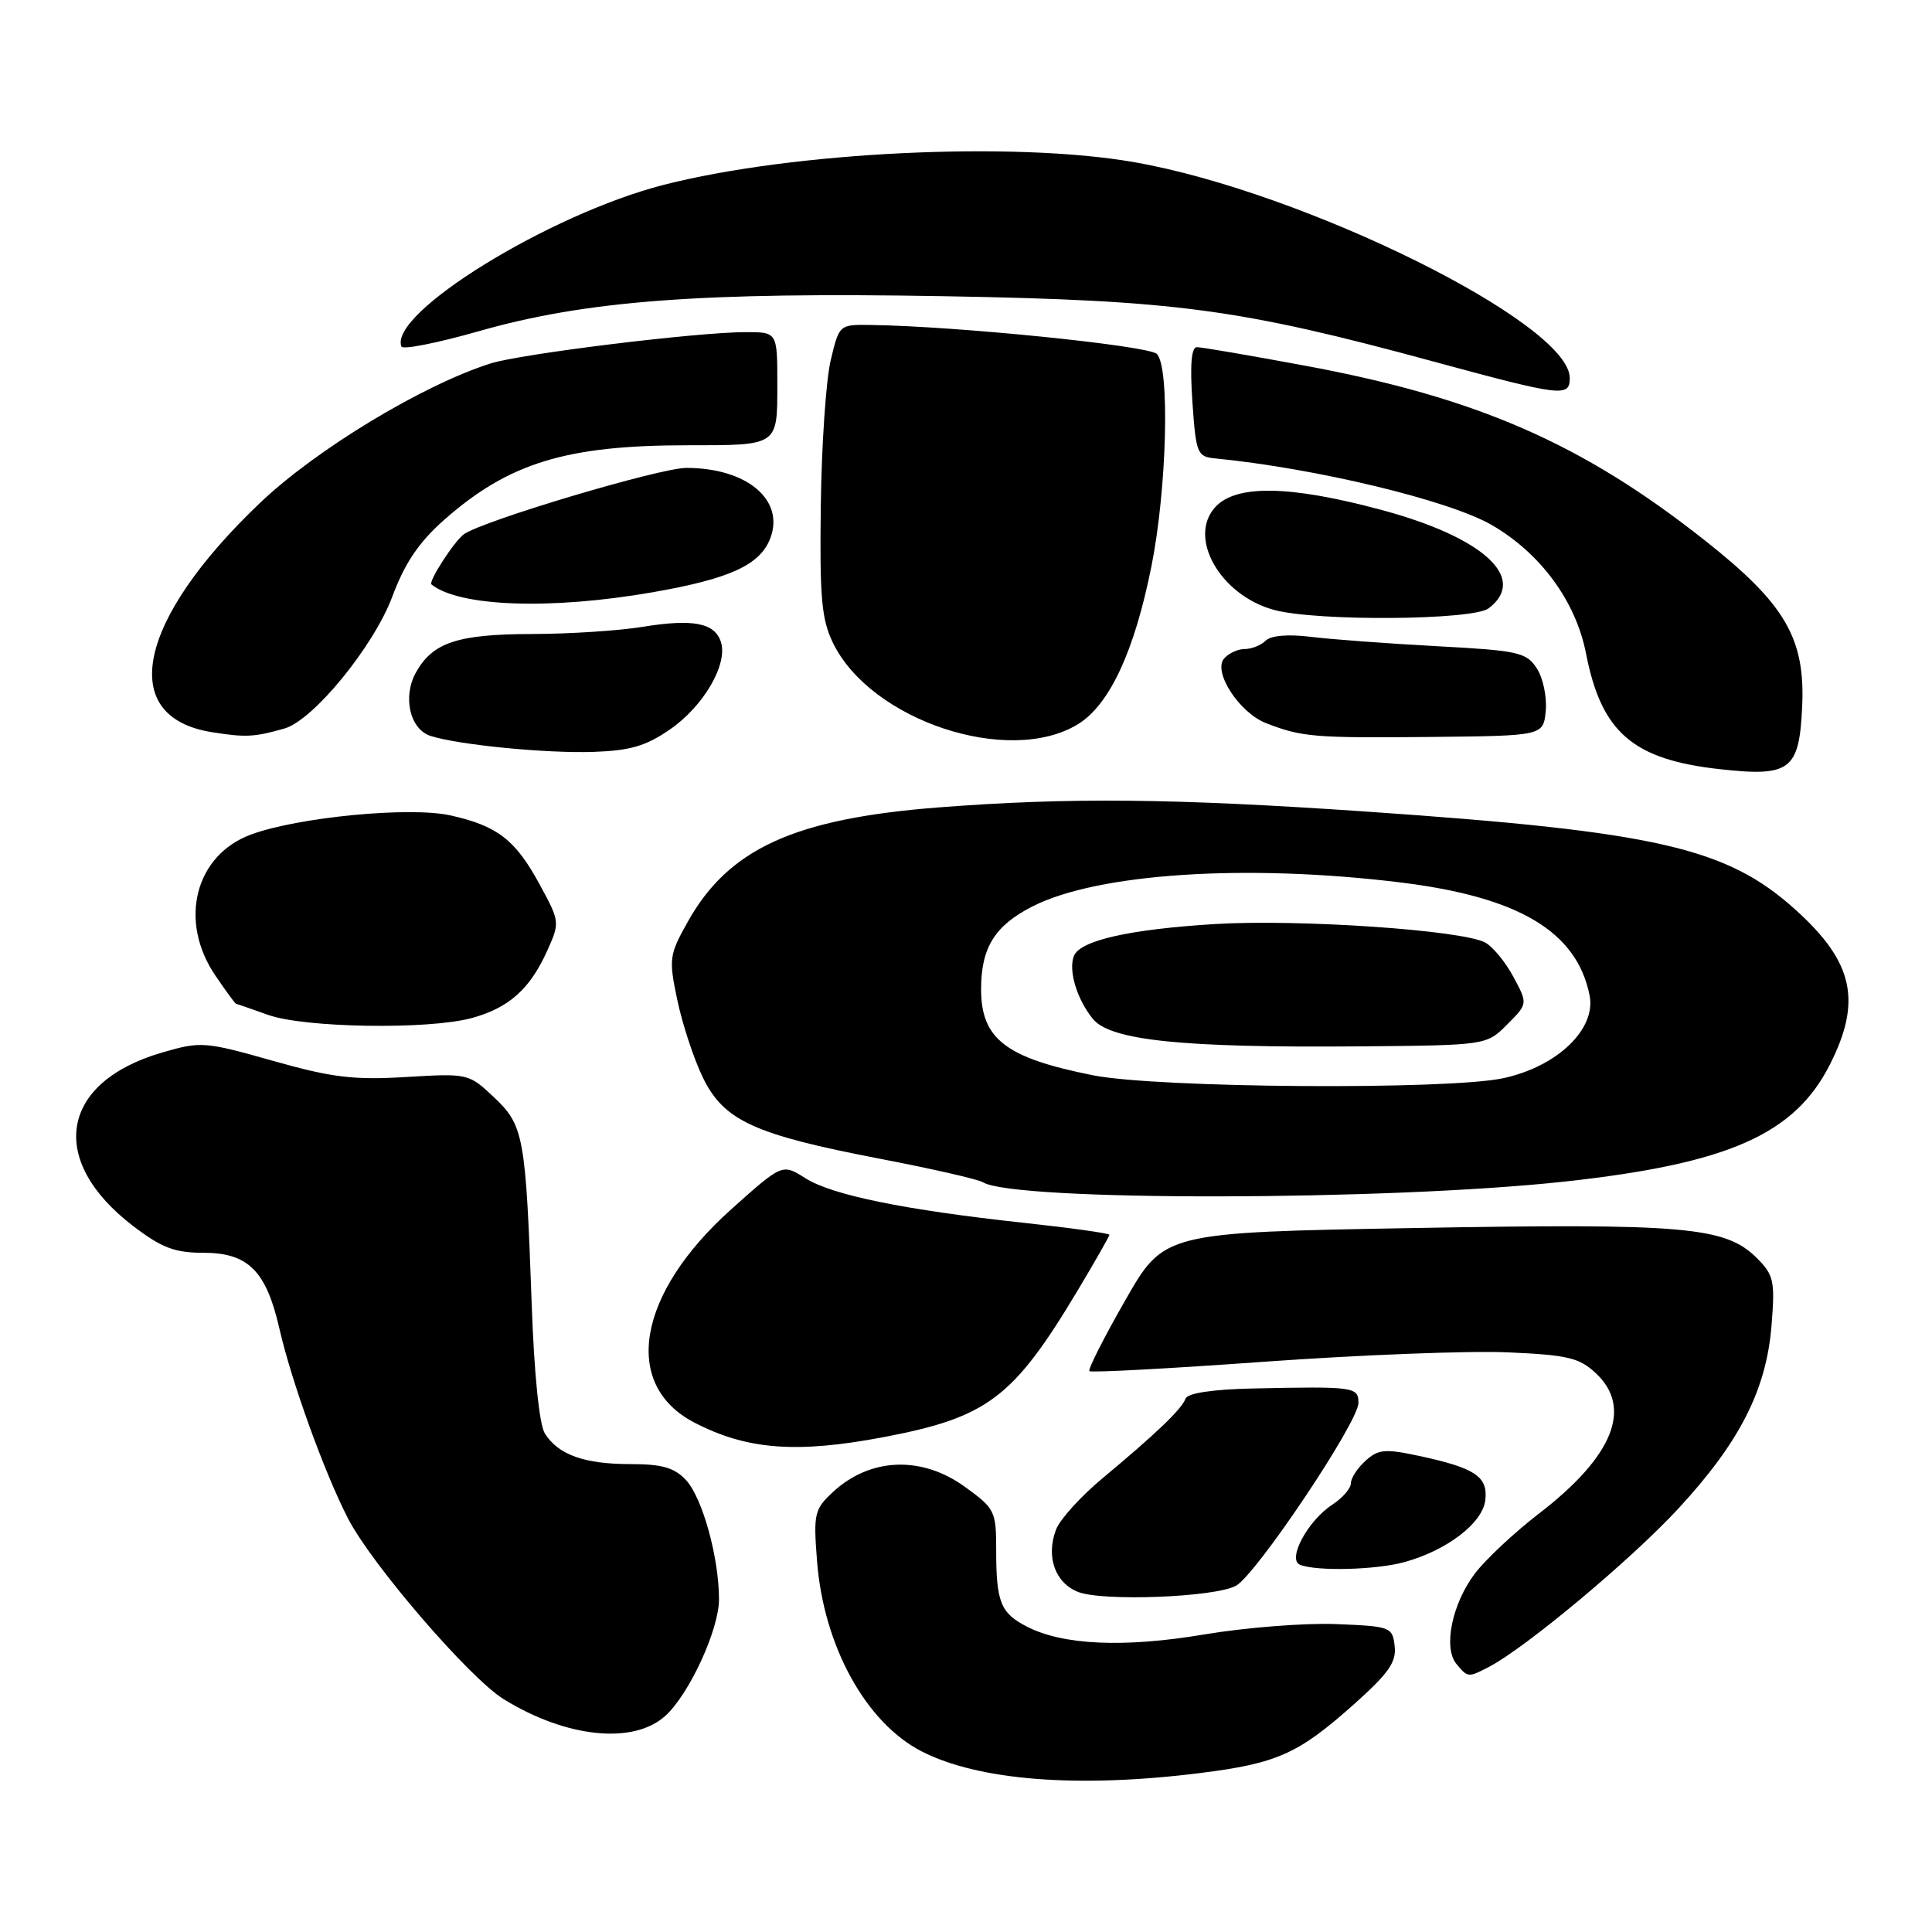 <?xml version="1.0" encoding="UTF-8" standalone="no"?>
<!DOCTYPE svg PUBLIC "-//W3C//DTD SVG 1.1//EN" "http://www.w3.org/Graphics/SVG/1.1/DTD/svg11.dtd" >
<svg xmlns="http://www.w3.org/2000/svg" xmlns:xlink="http://www.w3.org/1999/xlink" version="1.1" viewBox="0 0 256 256">
 <g >
 <path fill="currentColor"
d=" M 159.00 234.94 C 169.22 233.66 172.02 232.41 179.40 225.83 C 183.99 221.74 185.05 220.23 184.80 218.12 C 184.51 215.58 184.26 215.49 177.01 215.20 C 172.89 215.04 165.05 215.65 159.59 216.57 C 148.94 218.36 140.83 218.00 136.04 215.52 C 132.58 213.73 132.00 212.28 132.00 205.42 C 132.00 200.23 131.84 199.89 127.85 197.01 C 122.12 192.86 115.31 193.13 110.38 197.69 C 107.91 199.99 107.77 200.57 108.26 206.82 C 109.12 218.09 114.74 228.30 122.15 232.08 C 129.72 235.94 142.88 236.96 159.00 234.94 Z  M 88.15 227.37 C 91.33 224.49 95.27 215.94 95.27 211.92 C 95.27 206.38 93.08 198.46 90.89 196.11 C 89.36 194.47 87.73 194.00 83.51 194.00 C 77.41 194.00 73.96 192.76 72.19 189.93 C 71.46 188.77 70.77 181.97 70.45 172.75 C 69.66 150.54 69.40 149.11 65.45 145.39 C 62.11 142.24 62.02 142.22 53.79 142.71 C 46.85 143.13 43.98 142.78 36.15 140.56 C 27.12 138.01 26.62 137.97 21.47 139.47 C 7.95 143.40 6.23 153.74 17.65 162.46 C 21.44 165.35 23.15 166.00 26.97 166.00 C 32.87 166.00 35.27 168.39 37.01 176.00 C 38.60 182.98 42.98 195.12 46.10 201.18 C 49.22 207.27 62.21 222.35 66.74 225.15 C 75.03 230.27 83.92 231.19 88.15 227.37 Z  M 197.32 220.86 C 202.20 218.30 216.10 206.69 222.31 199.98 C 230.52 191.12 234.06 184.17 234.74 175.59 C 235.21 169.74 235.04 168.95 232.79 166.70 C 228.64 162.55 223.25 162.08 187.37 162.72 C 154.24 163.31 154.24 163.31 149.10 172.30 C 146.27 177.24 144.13 181.47 144.35 181.68 C 144.57 181.90 155.04 181.34 167.62 180.43 C 180.20 179.53 194.65 178.97 199.72 179.19 C 207.74 179.54 209.26 179.90 211.47 181.97 C 216.36 186.56 213.75 193.00 203.93 200.55 C 200.68 203.05 196.88 206.61 195.47 208.45 C 192.41 212.46 191.20 218.33 192.99 220.49 C 194.49 222.30 194.55 222.30 197.32 220.86 Z  M 163.76 210.13 C 166.41 208.71 180.00 188.44 180.00 185.90 C 180.00 183.77 179.47 183.69 166.00 183.98 C 160.63 184.10 157.35 184.60 157.09 185.33 C 156.59 186.71 153.21 189.95 146.11 195.86 C 143.22 198.26 140.44 201.33 139.93 202.68 C 138.57 206.26 139.80 209.74 142.85 210.94 C 146.12 212.22 160.93 211.65 163.76 210.13 Z  M 186.12 206.98 C 191.75 205.42 196.46 201.81 196.81 198.78 C 197.18 195.65 195.47 194.51 188.01 192.91 C 183.53 191.95 182.62 192.03 180.94 193.56 C 179.87 194.52 179.00 195.86 179.00 196.54 C 179.00 197.22 177.88 198.50 176.52 199.39 C 173.27 201.52 170.53 206.64 172.26 207.34 C 174.45 208.23 182.39 208.02 186.12 206.98 Z  M 117.07 190.43 C 130.86 187.81 134.25 185.25 142.77 171.04 C 145.09 167.16 147.00 163.81 147.00 163.62 C 147.00 163.42 141.94 162.71 135.75 162.04 C 119.85 160.32 110.26 158.36 106.72 156.12 C 103.66 154.18 103.66 154.18 96.89 160.24 C 84.42 171.41 82.34 183.50 92.03 188.51 C 98.98 192.11 105.55 192.61 117.07 190.43 Z  M 207.47 156.55 C 229.02 154.18 237.78 150.31 242.46 141.08 C 246.74 132.64 245.60 127.48 237.93 120.56 C 228.80 112.31 219.53 110.19 181.06 107.54 C 155.40 105.78 141.64 105.65 124.31 106.99 C 105.24 108.48 96.53 112.46 91.11 122.18 C 88.67 126.54 88.60 127.07 89.75 132.52 C 90.41 135.68 91.93 140.29 93.12 142.75 C 95.90 148.49 99.90 150.33 116.59 153.54 C 123.47 154.86 129.61 156.26 130.25 156.66 C 134.37 159.20 183.92 159.13 207.47 156.55 Z  M 62.50 134.90 C 67.41 133.56 70.21 131.07 72.48 126.04 C 74.21 122.21 74.20 122.14 71.46 117.11 C 68.29 111.28 65.90 109.43 59.71 108.05 C 54.34 106.84 39.46 108.28 33.23 110.59 C 25.82 113.35 23.63 122.05 28.54 129.27 C 29.93 131.32 31.17 133.01 31.29 133.02 C 31.40 133.02 33.30 133.68 35.50 134.47 C 40.31 136.20 56.76 136.46 62.50 134.90 Z  M 238.80 93.55 C 239.20 84.56 236.52 79.99 225.93 71.63 C 209.66 58.76 195.69 52.66 172.74 48.42 C 165.56 47.09 159.20 46.00 158.60 46.00 C 157.86 46.00 157.66 48.35 158.00 53.25 C 158.47 60.10 158.64 60.51 161.00 60.74 C 174.38 62.05 192.07 66.31 197.69 69.58 C 204.16 73.34 208.81 79.69 210.16 86.61 C 212.20 97.05 216.37 100.65 227.89 101.92 C 237.25 102.96 238.42 102.06 238.80 93.55 Z  M 88.82 96.62 C 93.23 93.57 96.46 88.02 95.53 85.08 C 94.72 82.53 91.83 81.97 85.15 83.06 C 82.04 83.57 75.45 84.00 70.50 84.01 C 60.65 84.03 57.35 85.12 55.13 89.08 C 53.31 92.32 54.31 96.65 57.07 97.52 C 60.82 98.71 72.39 99.84 78.64 99.63 C 83.53 99.46 85.61 98.85 88.82 96.62 Z  M 37.70 96.53 C 41.52 95.43 49.51 85.66 51.98 79.06 C 53.65 74.58 55.51 71.84 58.88 68.86 C 67.43 61.33 75.04 59.00 91.10 59.00 C 103.17 59.00 103.00 59.12 103.00 50.89 C 103.00 44.00 103.00 44.00 98.75 44.01 C 92.32 44.02 68.98 46.89 65.00 48.16 C 55.98 51.03 41.88 59.56 34.45 66.64 C 18.14 82.18 15.45 95.01 28.09 97.02 C 32.54 97.73 33.71 97.67 37.70 96.53 Z  M 142.82 95.97 C 147.01 93.41 150.31 86.34 152.57 75.04 C 154.62 64.79 155.04 48.66 153.29 46.90 C 152.20 45.80 126.67 43.21 115.35 43.06 C 111.21 43.00 111.20 43.01 110.07 47.75 C 109.45 50.36 108.86 59.02 108.76 67.00 C 108.60 79.20 108.86 82.09 110.38 85.20 C 115.39 95.48 133.67 101.55 142.82 95.97 Z  M 204.82 94.18 C 204.99 92.35 204.46 89.82 203.63 88.55 C 202.24 86.43 201.18 86.20 190.31 85.62 C 183.81 85.27 176.32 84.71 173.66 84.38 C 170.66 84.01 168.39 84.21 167.71 84.89 C 167.10 85.50 165.85 86.00 164.92 86.00 C 164.00 86.00 162.77 86.58 162.18 87.28 C 160.71 89.06 164.24 94.47 167.78 95.83 C 172.49 97.66 174.14 97.80 189.50 97.65 C 204.50 97.50 204.50 97.50 204.82 94.18 Z  M 197.25 80.61 C 202.51 76.62 196.56 71.18 182.95 67.54 C 170.89 64.31 163.84 64.19 161.06 67.16 C 157.30 71.21 161.70 78.92 168.87 80.83 C 174.59 82.35 195.16 82.19 197.25 80.61 Z  M 86.46 78.48 C 96.73 76.69 100.72 74.86 102.07 71.32 C 104.00 66.23 98.95 62.00 90.94 62.00 C 87.44 62.00 64.07 68.97 61.48 70.78 C 60.22 71.67 56.72 77.07 57.17 77.44 C 60.84 80.40 72.98 80.83 86.46 78.48 Z  M 208.00 50.08 C 208.00 42.84 172.83 25.42 150.24 21.48 C 134.26 18.70 105.06 20.11 87.92 24.50 C 72.79 28.38 51.47 41.52 53.19 45.92 C 53.36 46.36 57.95 45.45 63.40 43.90 C 77.62 39.83 92.93 38.68 125.14 39.25 C 155.81 39.79 164.20 40.91 190.00 47.92 C 206.99 52.53 208.00 52.65 208.00 50.08 Z  M 144.83 142.48 C 133.26 140.18 130.00 137.67 130.00 131.07 C 130.00 125.56 131.82 122.64 136.82 120.10 C 145.46 115.71 165.12 114.43 185.50 116.92 C 201.24 118.84 208.94 123.43 210.63 131.90 C 211.52 136.36 206.34 141.33 199.18 142.87 C 191.81 144.45 153.33 144.18 144.83 142.48 Z  M 199.71 135.75 C 202.45 133.00 202.45 133.00 200.53 129.43 C 199.48 127.47 197.79 125.42 196.79 124.89 C 193.72 123.24 172.10 121.77 161.00 122.44 C 149.62 123.14 143.08 124.62 142.29 126.69 C 141.55 128.60 142.70 132.41 144.80 135.00 C 147.13 137.87 156.64 138.85 180.23 138.65 C 196.96 138.50 196.96 138.50 199.71 135.75 Z "/>
</g>
</svg>